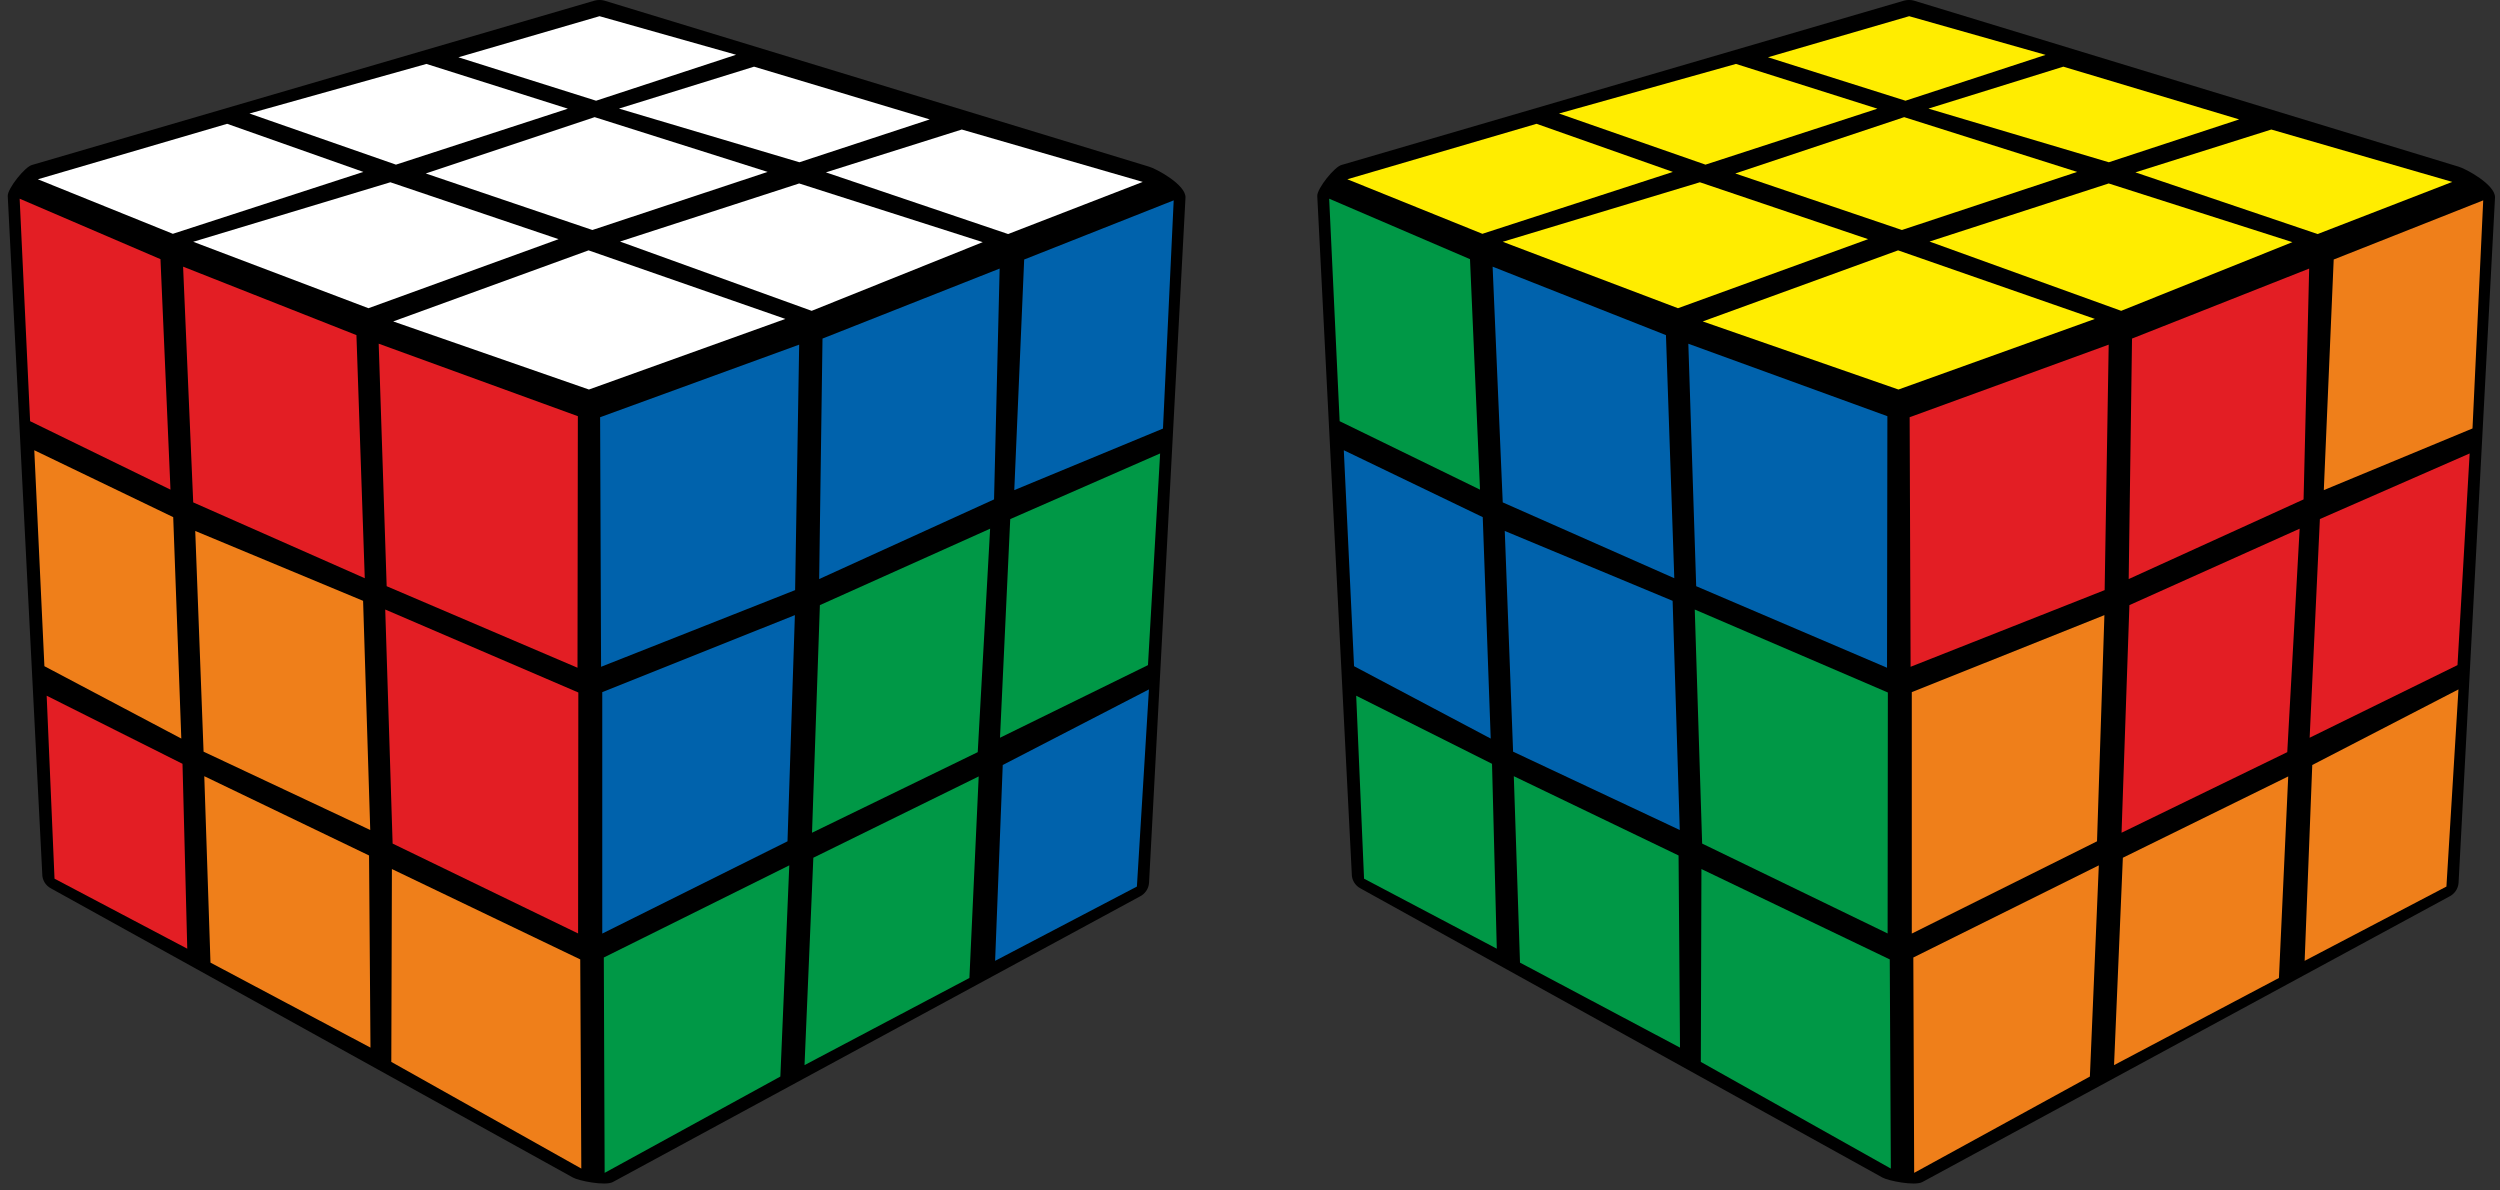 <?xml version="1.0" encoding="UTF-8"?>
<svg width="210px" height="100px" viewBox="0 0 210 100" version="1.1" xmlns="http://www.w3.org/2000/svg" xmlns:xlink="http://www.w3.org/1999/xlink">
    <rect x="0" y="0" width="210" height="100" fill="#333333" stroke="none"/>
    <title>pattern_4_4</title>
    <g id="Patterns" stroke="none" stroke-width="1" fill="none" fill-rule="evenodd">
        <g id="pattern_4_4" transform="translate(0, 0)" fill-rule="nonzero">
            <path d="M209.581,16.6 L206.52,74.15 C206.49,74.67 206.16,75.11 205.72,75.32 L161.48,99.29 C160.84,99.64 158.58,99.18 158.12,98.91 L114.29,74.63 C113.81,74.38 113.54,73.89 113.55,73.41 L110.65,16.46 C110.63,15.84 112.11,13.98 112.71,13.85 L159.95,0.05 C160.23,-0.02 160.51,-0.02 160.76,0.05 L206.52,14 C207.1,14.16 209.63,15.51 209.581,16.6 Z" id="Path" fill="#000000"></path>
            <polygon id="Path" fill="#EF7F1A" points="194.23 64.26 206.51 57.91 205.5 74.47 193.59 80.71 194.23 64.26"></polygon>
            <polygon id="Path" fill="#EF7F1A" points="178.32 72.05 192.21 65.22 191.43 82.15 177.58 89.47"></polygon>
            <polygon id="Path" fill="#EF7F1A" points="160.72 80.43 176.3 72.69 175.55 90.43 160.79 98.52 160.72 80.43"></polygon>
            <polygon id="Path" fill="#E31E24" points="194.87 43.6 207.45 38.09 206.43 55.87 194.01 61.97 194.87 43.6"></polygon>
            <polygon id="Path" fill="#E31E24" points="178.87 50.83 193.17 44.41 192.13 63.18 178.21 69.95 178.87 50.83"></polygon>
            <polygon id="Path" fill="#EF7F1A" points="160.59 58.14 176.77 51.67 176.15 70.67 160.59 78.42"></polygon>
            <polygon id="Path" fill="#EF7F1A" points="196.03 21.8 208.59 16.83 207.69 35.99 195.2 41.17 196.03 21.81"></polygon>
            <polygon id="Path" fill="#E31E24" points="179.09 28.44 193.97 22.56 193.5 41.95 178.81 48.64"></polygon>
            <polygon id="Path" fill="#E31E24" points="160.4 35.05 177.13 28.95 176.79 49.57 160.49 56.01 160.41 35.05"></polygon>
            <polygon id="Path" fill="#009846" points="113.92 58.44 125.33 64.16 125.73 79.69 114.58 73.81 113.92 58.44"></polygon>
            <polygon id="Path" fill="#009846" points="127.16 65.2 141 71.86 141.12 88 127.68 80.86 127.16 65.2"></polygon>
            <polygon id="Path" fill="#009846" points="142.92 73 158.74 80.59 158.83 98.16 142.87 89.2 142.92 73"></polygon>
            <polygon id="Path" fill="#0062AC" points="112.88 37.82 124.55 43.44 125.22 62.04 113.74 55.96"></polygon>
            <polygon id="Path" fill="#0062AC" points="126.4 44.6 140.5 50.47 141.1 69.72 127.1 63.14 126.4 44.6"></polygon>
            <polygon id="Path" fill="#009846" points="142.36 51.2 158.58 58.17 158.56 78.41 142.98 70.86 142.36 51.21"></polygon>
            <polygon id="Path" fill="#009846" points="111.65 16.69 123.48 21.77 124.32 41.13 112.53 35.38 111.65 16.68"></polygon>
            <polygon id="Path" fill="#0062AC" points="125.38 22.4 139.94 28.15 140.64 48.57 126.23 42.2"></polygon>
            <polygon id="Path" fill="#0062AC" points="141.81 28.87 158.54 34.96 158.51 56.09 142.48 49.24 141.82 28.87"></polygon>
            <polygon id="Path" fill="#FFED00" points="148.51 4.81 160.37 1.36 171.83 4.61 160.06 8.46"></polygon>
            <polygon id="Path" fill="#FFED00" points="130.94 9.54 145.82 5.37 157.7 9.13 143.26 13.83 130.94 9.53"></polygon>
            <polygon id="Path" fill="#FFED00" points="113.17 15.06 129.07 10.4 140.52 14.44 124.52 19.64 113.18 15.06"></polygon>
            <polygon id="Path" fill="#FFED00" points="126.23 20.31 142.79 15.31 156.92 20.09 140.95 25.89 126.23 20.31"></polygon>
            <polygon id="Path" fill="#FFED00" points="145.77 14.57 159.95 9.84 174.48 14.44 159.76 19.32 145.76 14.57"></polygon>
            <polygon id="Path" fill="#FFED00" points="162 9.12 173.32 5.6 188.09 10.03 177.14 13.63 162.01 9.13"></polygon>
            <polygon id="Path" fill="#FFED00" points="179.37 14.48 190.79 10.88 205.99 15.28 194.68 19.66 179.38 14.48"></polygon>
            <polygon id="Path" fill="#FFED00" points="162.08 20.29 177.13 15.41 192.56 20.34 178.18 26.11 162.08 20.29"></polygon>
            <polygon id="Path" fill="#FFED00" points="143.03 27 159.44 21.03 175.97 26.79 159.47 32.72"></polygon>
            <path d="M99.581,16.6 L96.52,74.15 C96.49,74.67 96.16,75.11 95.72,75.32 L51.48,99.29 C50.84,99.64 48.58,99.18 48.12,98.91 L4.29,74.63 C3.81,74.38 3.54,73.89 3.55,73.41 L0.65,16.46 C0.63,15.84 2.11,13.98 2.71,13.85 L49.95,0.05 C50.23,-0.02 50.51,-0.02 50.76,0.05 L96.52,14 C97.1,14.16 99.63,15.51 99.581,16.6 Z" id="Path" fill="#000000"></path>
            <polygon id="Path" fill="#0062AC" points="84.23 64.26 96.51 57.91 95.5 74.47 83.59 80.71 84.23 64.26"></polygon>
            <polygon id="Path" fill="#009846" points="68.32 72.05 82.21 65.22 81.43 82.15 67.58 89.47"></polygon>
            <polygon id="Path" fill="#009846" points="50.72 80.43 66.3 72.69 65.55 90.43 50.79 98.52"></polygon>
            <polygon id="Path" fill="#009846" points="84.87 43.6 97.45 38.09 96.43 55.87 84 61.97 84.86 43.6"></polygon>
            <polygon id="Path" fill="#009846" points="68.87 50.83 83.17 44.41 82.13 63.18 68.21 69.95 68.87 50.83"></polygon>
            <polygon id="Path" fill="#0062AC" points="50.59 58.14 66.77 51.67 66.15 70.67 50.59 78.42"></polygon>
            <polygon id="Path" fill="#0062AC" points="86.03 21.8 98.59 16.83 97.69 36 85.2 41.17 86.03 21.81"></polygon>
            <polygon id="Path" fill="#0062AC" points="69.09 28.44 83.97 22.56 83.5 41.95 68.81 48.64"></polygon>
            <polygon id="Path" fill="#0062AC" points="50.4 35.05 67.13 28.95 66.79 49.57 50.49 56.01 50.41 35.05"></polygon>
            <polygon id="Path" fill="#E31E24" points="3.92 58.44 15.33 64.16 15.73 79.69 4.58 73.81 3.92 58.44"></polygon>
            <polygon id="Path" fill="#EF7F1A" points="17.16 65.2 31 71.86 31.12 88 17.68 80.86"></polygon>
            <polygon id="Path" fill="#EF7F1A" points="32.92 73 48.74 80.59 48.83 98.16 32.87 89.2 32.92 73"></polygon>
            <polygon id="Path" fill="#EF7F1A" points="2.88 37.82 14.55 43.44 15.23 62.04 3.73 55.96"></polygon>
            <polygon id="Path" fill="#EF7F1A" points="16.4 44.6 30.5 50.47 31.1 69.72 17.1 63.14 16.4 44.6"></polygon>
            <polygon id="Path" fill="#E31E24" points="32.36 51.2 48.58 58.17 48.56 78.41 32.98 70.86 32.36 51.21"></polygon>
            <polygon id="Path" fill="#E31E24" points="1.65 16.69 13.48 21.77 14.32 41.13 2.53 35.38 1.65 16.68"></polygon>
            <polygon id="Path" fill="#E31E24" points="15.38 22.4 29.94 28.15 30.64 48.57 16.23 42.2"></polygon>
            <polygon id="Path" fill="#E31E24" points="31.81 28.87 48.54 34.96 48.51 56.09 32.48 49.24"></polygon>
            <polygon id="Path" fill="#FFFFFF" points="38.51 4.81 50.36 1.36 61.83 4.6 50.07 8.46 38.5 4.81"></polygon>
            <polygon id="Path" fill="#FFFFFF" points="20.94 9.54 35.82 5.37 47.7 9.13 33.26 13.83 20.94 9.53"></polygon>
            <polygon id="Path" fill="#FFFFFF" points="3.18 15.06 19.08 10.4 30.52 14.44 14.52 19.64"></polygon>
            <polygon id="Path" fill="#FFFFFF" points="16.23 20.31 32.79 15.31 46.92 20.09 30.95 25.89 16.23 20.31"></polygon>
            <polygon id="Path" fill="#FFFFFF" points="35.77 14.57 49.95 9.84 64.48 14.44 49.76 19.32 35.76 14.57"></polygon>
            <polygon id="Path" fill="#FFFFFF" points="52 9.12 63.34 5.6 78.1 10.03 67.15 13.63 52.02 9.13"></polygon>
            <polygon id="Path" fill="#FFFFFF" points="69.37 14.48 80.79 10.88 95.99 15.28 84.68 19.66 69.38 14.48"></polygon>
            <polygon id="Path" fill="#FFFFFF" points="52.08 20.29 67.13 15.41 82.55 20.34 68.18 26.11 52.08 20.29"></polygon>
            <polygon id="Path" fill="#FFFFFF" points="33.03 27 49.44 21.03 65.97 26.79 49.47 32.72"></polygon>
        </g>
    </g>
</svg>